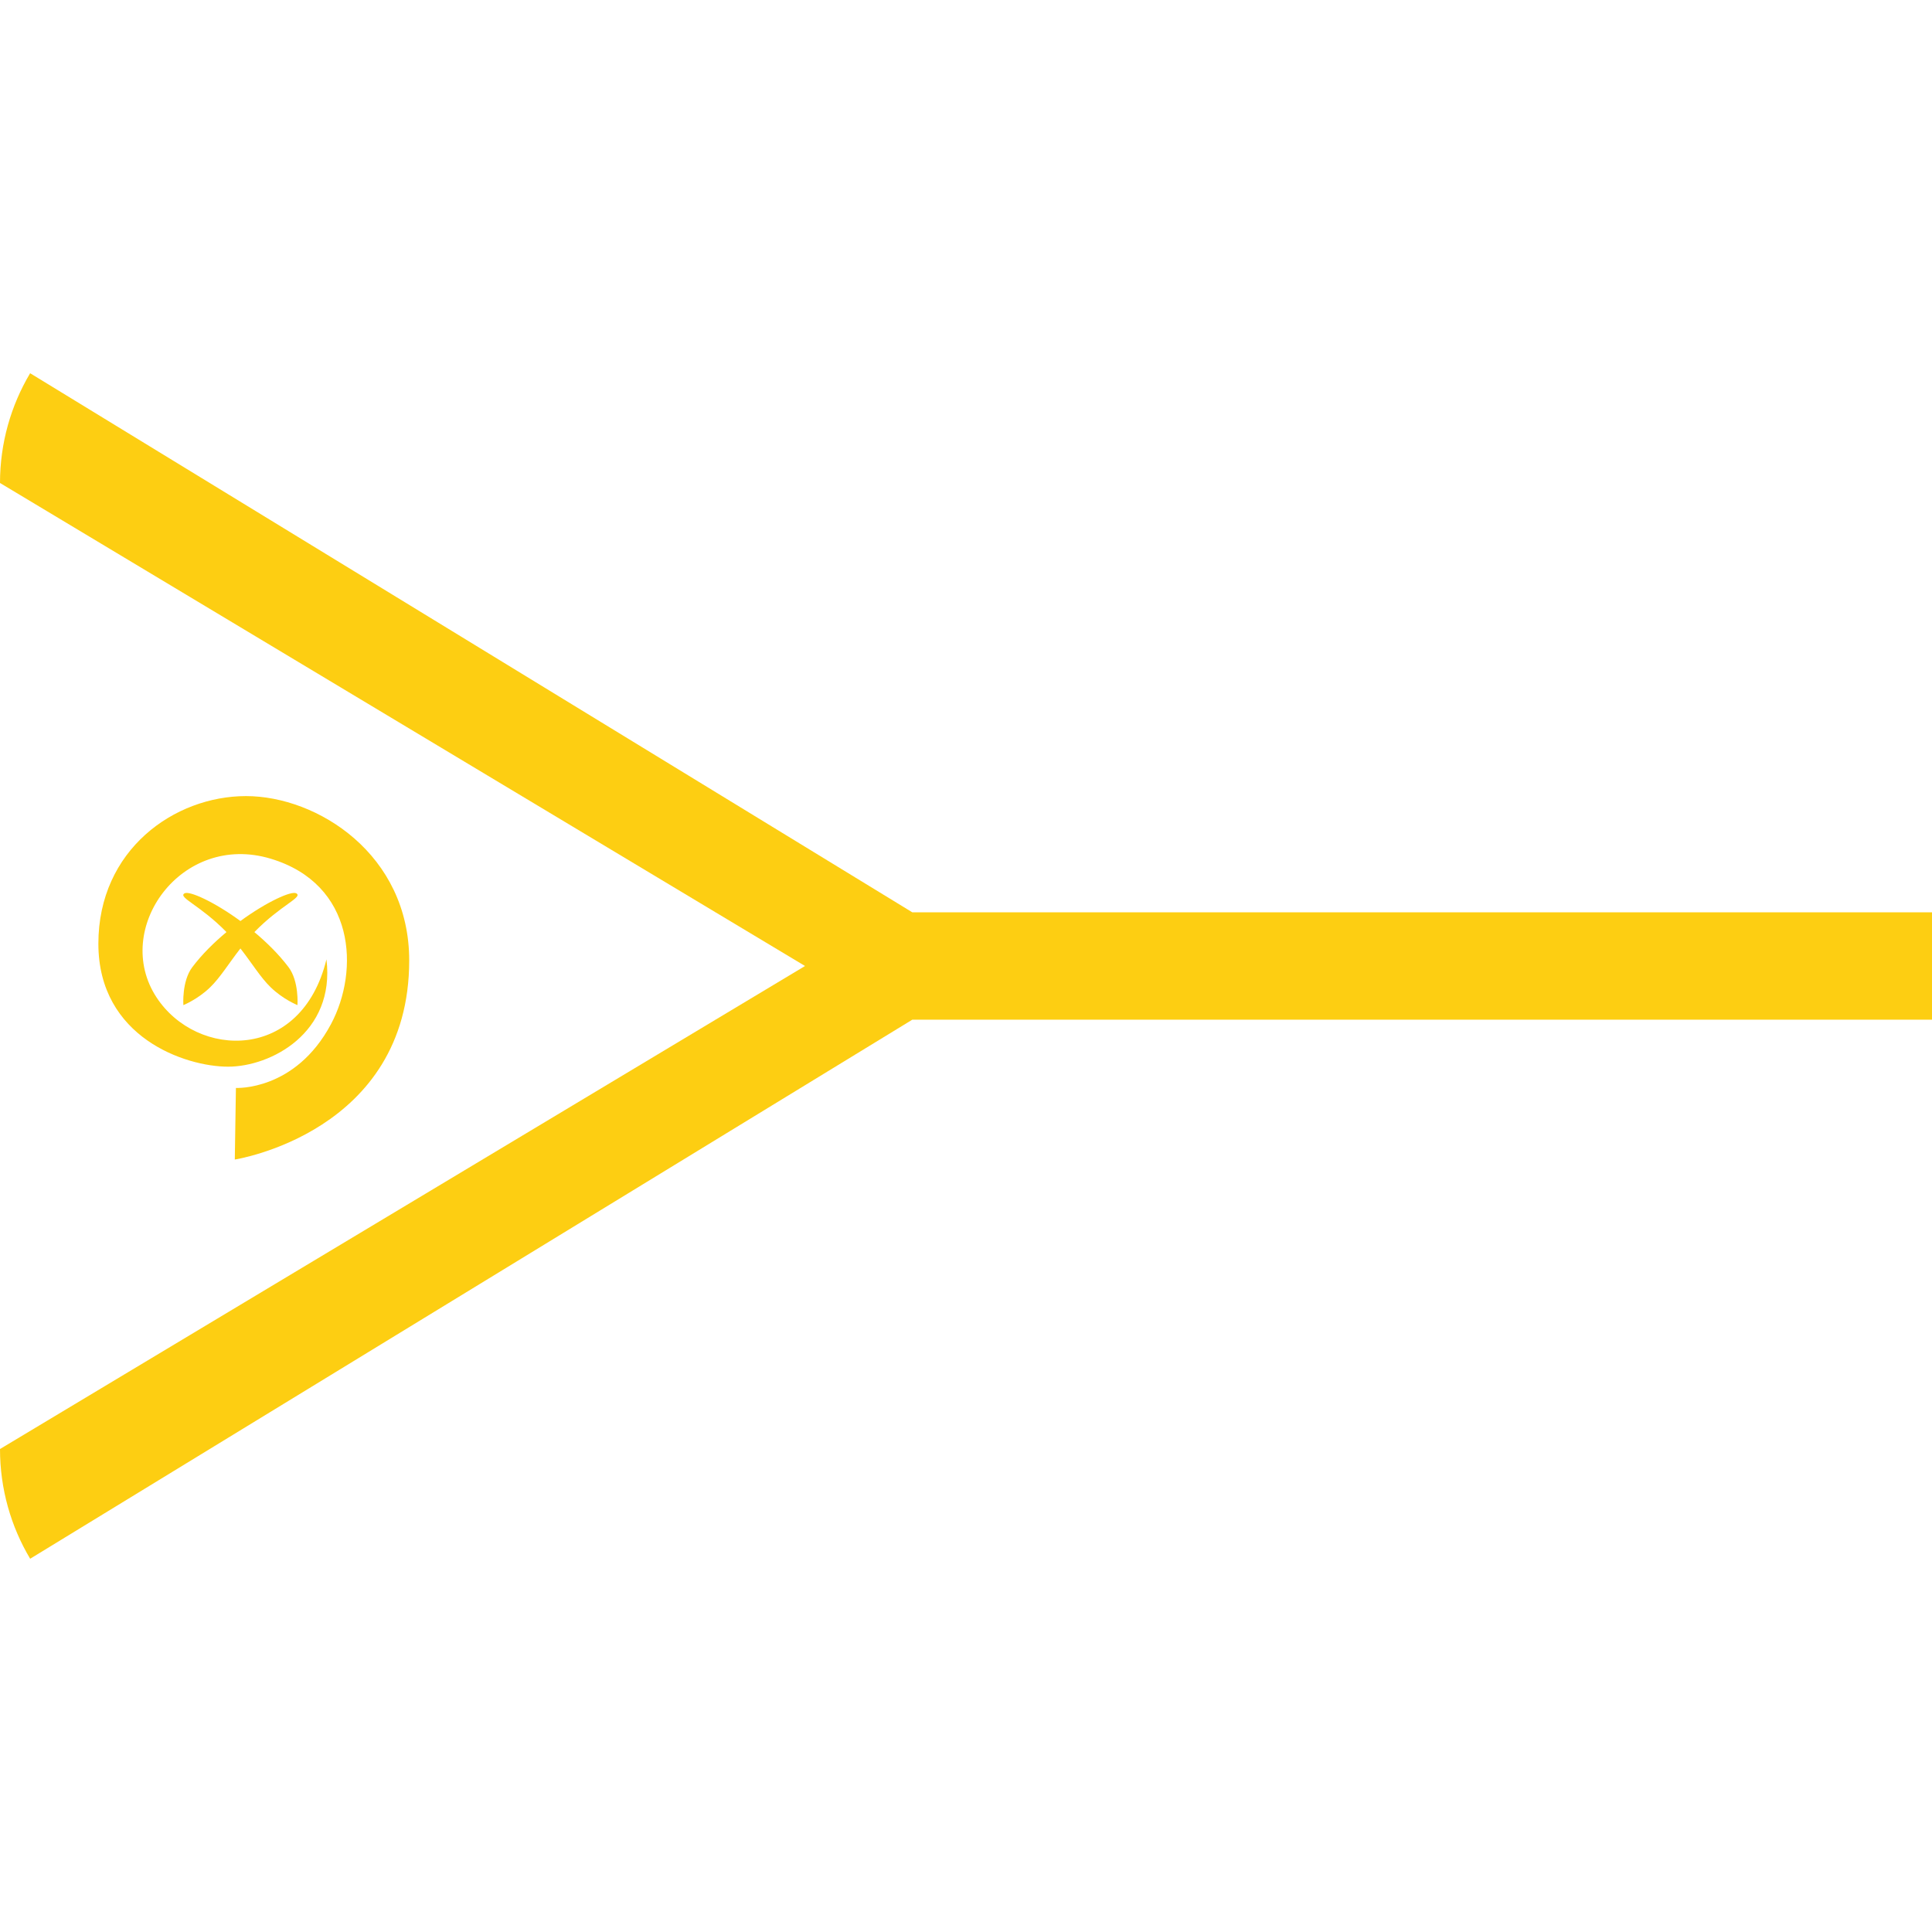 <svg xmlns="http://www.w3.org/2000/svg" viewBox="0 0 36 36">
  <path fill="#FDCE12" d="M.562 6.955l-.002.002C.205 7.555 0 8.254 0 9l15 9-15 9c0 .747.205 1.447.562 2.045L17 19h19v-2H17L.562 6.955z"/>
  <path fill="#FDCE12" d="M4.375 21.606s3.25-.5 3.25-3.71c0-1.974-1.708-3.062-3.042-3.062-1.333 0-2.75 1-2.75 2.75s1.625 2.292 2.417 2.292 2-.625 1.833-2c-.464 1.913-2.413 1.858-3.167.708-.833-1.271.459-3.084 2.126-2.584 1.579.474 1.661 2.081 1.125 3.084-.667 1.25-1.771 1.188-1.771 1.188l-.021 1.334z"/>
  <path fill="#FDCE12" d="M5.376 18.021c-.183-.242-.407-.461-.636-.653.492-.505.911-.648.781-.722-.089-.051-.549.156-1.041.516-.492-.36-.952-.567-1.041-.516-.13.075.289.218.781.722-.229.192-.453.41-.636.653-.199.263-.167.708-.167.708s.269-.108.5-.333c.187-.181.347-.446.563-.723.216.277.376.542.563.723.231.225.5.333.5.333s.032-.445-.167-.708z"/>
</svg>
